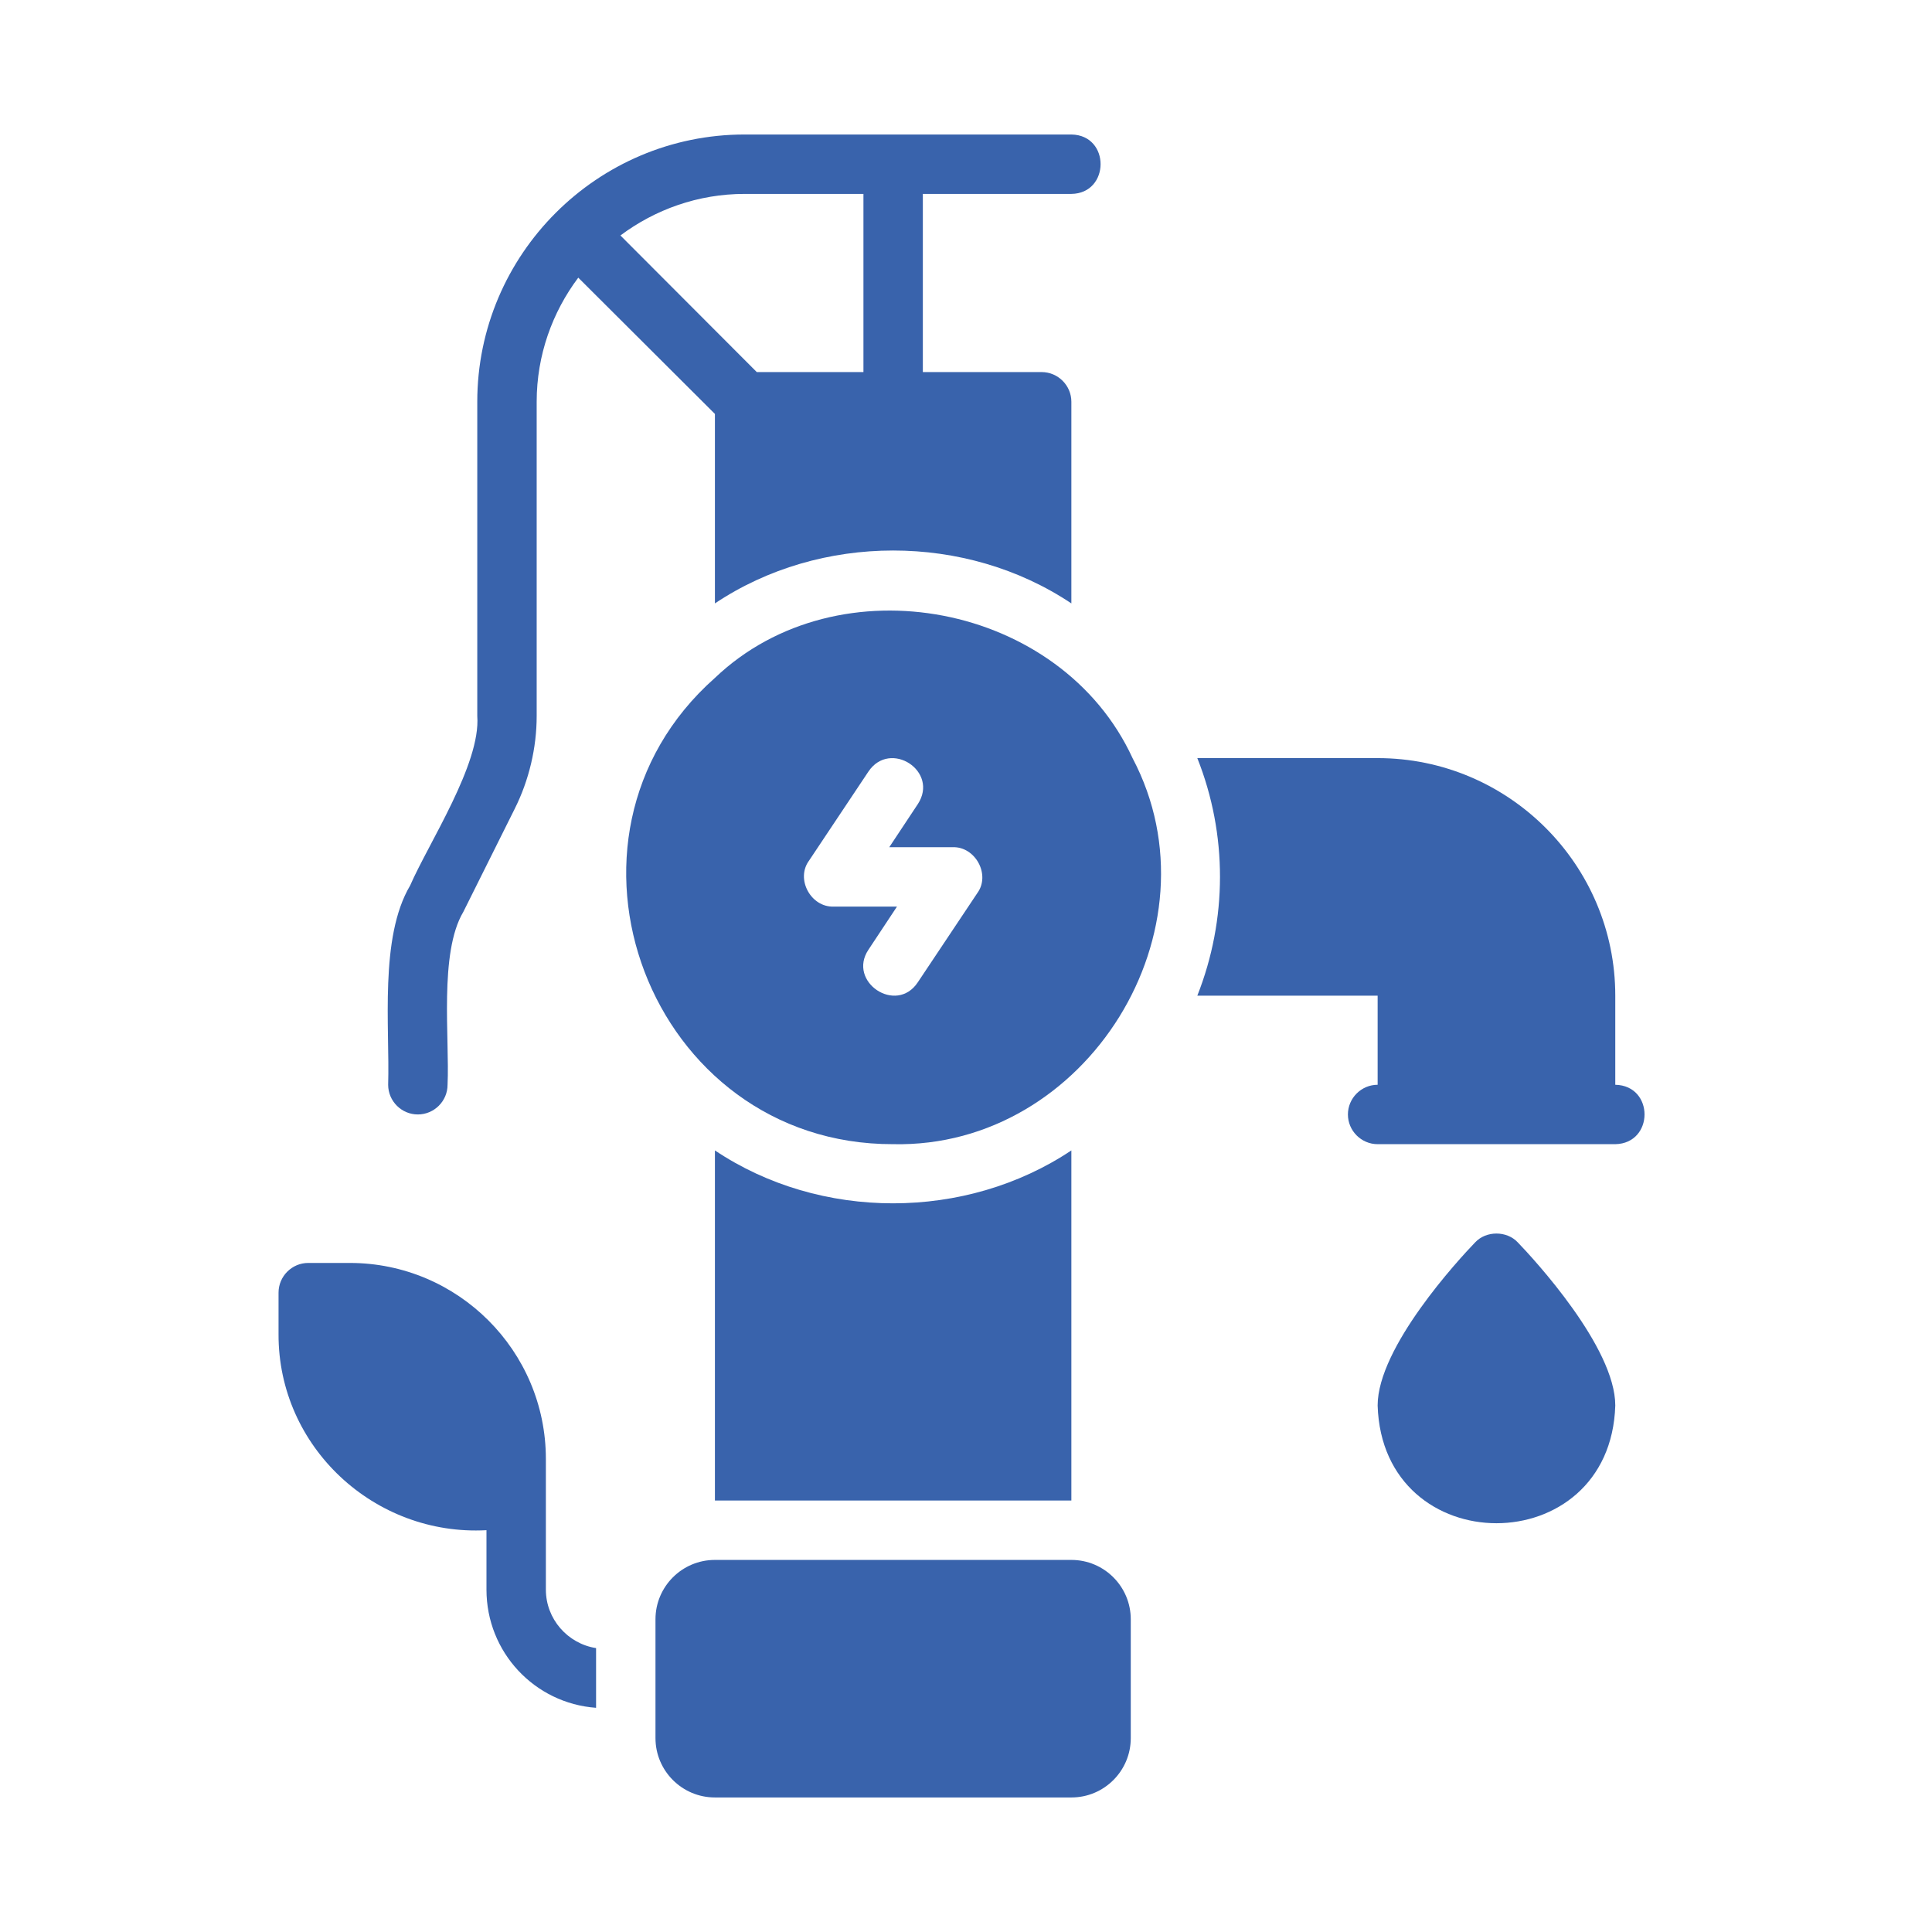 <svg xmlns="http://www.w3.org/2000/svg" xmlns:xlink="http://www.w3.org/1999/xlink" width="300" zoomAndPan="magnify" viewBox="0 0 224.88 225" height="300" preserveAspectRatio="xMidYMid meet" version="1.0"><defs><clipPath id="e17d9b6ac7"><path d="M 32.379 147 L 70 147 L 70 199 L 32.379 199 Z M 32.379 147 " clip-rule="nonzero"/></clipPath><clipPath id="8025c2c6c3"><path d="M 76 181 L 132 181 L 132 209.75 L 76 209.75 Z M 76 181 " clip-rule="nonzero"/></clipPath><clipPath id="091008f967"><path d="M 45 15.602 L 129 15.602 L 129 130 L 45 130 Z M 45 15.602 " clip-rule="nonzero"/></clipPath></defs><path fill="#3963ac" d="M 171.727 144.695 C 169.824 146.668 160.379 156.902 160.379 163.684 C 160.938 181.965 187.496 181.965 188.055 163.684 C 188.055 156.902 178.609 146.668 176.707 144.695 C 175.426 143.312 173.004 143.312 171.727 144.695 Z M 171.727 144.695 " fill-opacity="1" fill-rule="nonzero"/><g clip-path="url(#e17d9b6ac7)"><path fill="#3963ac" d="M 63.512 185.125 L 63.512 169.906 C 63.512 157.32 53.273 147.082 40.68 147.082 C 40.68 147.082 35.836 147.082 35.836 147.082 C 33.934 147.082 32.379 148.641 32.379 150.543 L 32.379 155.383 C 32.336 168.508 43.539 178.91 56.594 178.207 C 56.594 178.207 56.594 185.125 56.594 185.125 C 56.594 192.422 62.199 198.371 69.359 198.891 L 69.359 191.938 C 66.039 191.418 63.512 188.547 63.512 185.125 Z M 63.512 185.125 " fill-opacity="1" fill-rule="nonzero"/></g><g clip-path="url(#8025c2c6c3)"><path fill="#3963ac" d="M 83.195 181.668 L 124.711 181.668 C 128.531 181.668 131.629 184.766 131.629 188.586 L 131.629 202.418 C 131.629 206.234 128.531 209.332 124.715 209.332 L 83.199 209.332 C 79.379 209.332 76.277 206.234 76.277 202.414 L 76.277 188.582 C 76.277 184.766 79.379 181.668 83.195 181.668 Z M 83.195 181.668 " fill-opacity="1" fill-rule="nonzero"/></g><path fill="#3963ac" d="M 124.711 133.977 C 112.422 142.184 95.473 142.203 83.199 133.977 C 83.199 133.977 83.199 174.75 83.199 174.75 L 124.711 174.75 Z M 124.711 133.977 " fill-opacity="1" fill-rule="nonzero"/><g clip-path="url(#091008f967)"><path fill="#3963ac" d="M 48.602 129.789 C 50.504 129.789 52.062 128.234 52.062 126.332 C 52.316 120.949 51.051 110.984 53.895 106.203 C 53.895 106.203 59.879 94.203 59.879 94.203 C 61.543 90.883 62.441 87.113 62.441 83.379 L 62.441 46.789 C 62.441 41.359 64.273 36.348 67.285 32.336 L 83.199 48.207 L 83.199 70.273 C 95.469 62.066 112.418 62.051 124.711 70.273 C 124.711 70.273 124.711 46.789 124.711 46.789 C 124.711 44.887 123.152 43.332 121.25 43.332 L 107.414 43.332 L 107.414 22.582 L 124.711 22.582 C 129.215 22.531 129.281 15.738 124.711 15.664 C 124.711 15.664 86.656 15.664 86.656 15.664 C 69.496 15.664 55.523 29.637 55.523 46.789 L 55.523 83.379 C 55.949 88.965 49.844 98.203 47.703 103.129 C 44.109 109.188 45.344 119.598 45.145 126.332 C 45.145 128.234 46.699 129.789 48.602 129.789 Z M 86.656 22.582 L 100.496 22.582 L 100.496 43.332 L 88.074 43.332 L 72.195 27.422 C 76.211 24.414 81.227 22.582 86.656 22.582 Z M 86.656 22.582 " fill-opacity="1" fill-rule="nonzero"/></g><path fill="#3963ac" d="M 188.055 126.332 L 188.055 115.957 C 188.055 100.707 175.633 88.289 160.379 88.289 L 139.379 88.289 C 142.918 97.195 142.883 107.082 139.379 115.957 C 139.379 115.957 160.379 115.957 160.379 115.957 L 160.379 126.332 C 158.477 126.332 156.918 127.891 156.918 129.789 C 156.918 131.691 158.477 133.25 160.379 133.25 L 188.055 133.25 C 192.586 133.16 192.609 126.426 188.055 126.332 Z M 188.055 126.332 " fill-opacity="1" fill-rule="nonzero"/><path fill="#3963ac" d="M 131.836 88.289 C 123.527 70.242 97.578 65.227 83.195 78.953 C 62.031 97.695 75.586 133.316 103.953 133.25 C 126.516 133.742 142.34 108.191 131.836 88.289 Z M 113.746 104.027 L 106.824 114.402 C 104.316 118.188 98.586 114.328 101.082 110.598 C 101.082 110.598 104.402 105.582 104.402 105.582 L 97.035 105.582 C 94.379 105.68 92.57 102.375 94.164 100.223 C 94.164 100.223 101.082 89.848 101.082 89.848 C 103.609 86.102 109.34 89.816 106.824 93.652 C 106.824 93.652 103.504 98.664 103.504 98.664 L 110.875 98.664 C 113.531 98.566 115.336 101.875 113.746 104.027 Z M 113.746 104.027 " fill-opacity="1" fill-rule="nonzero"/></svg>